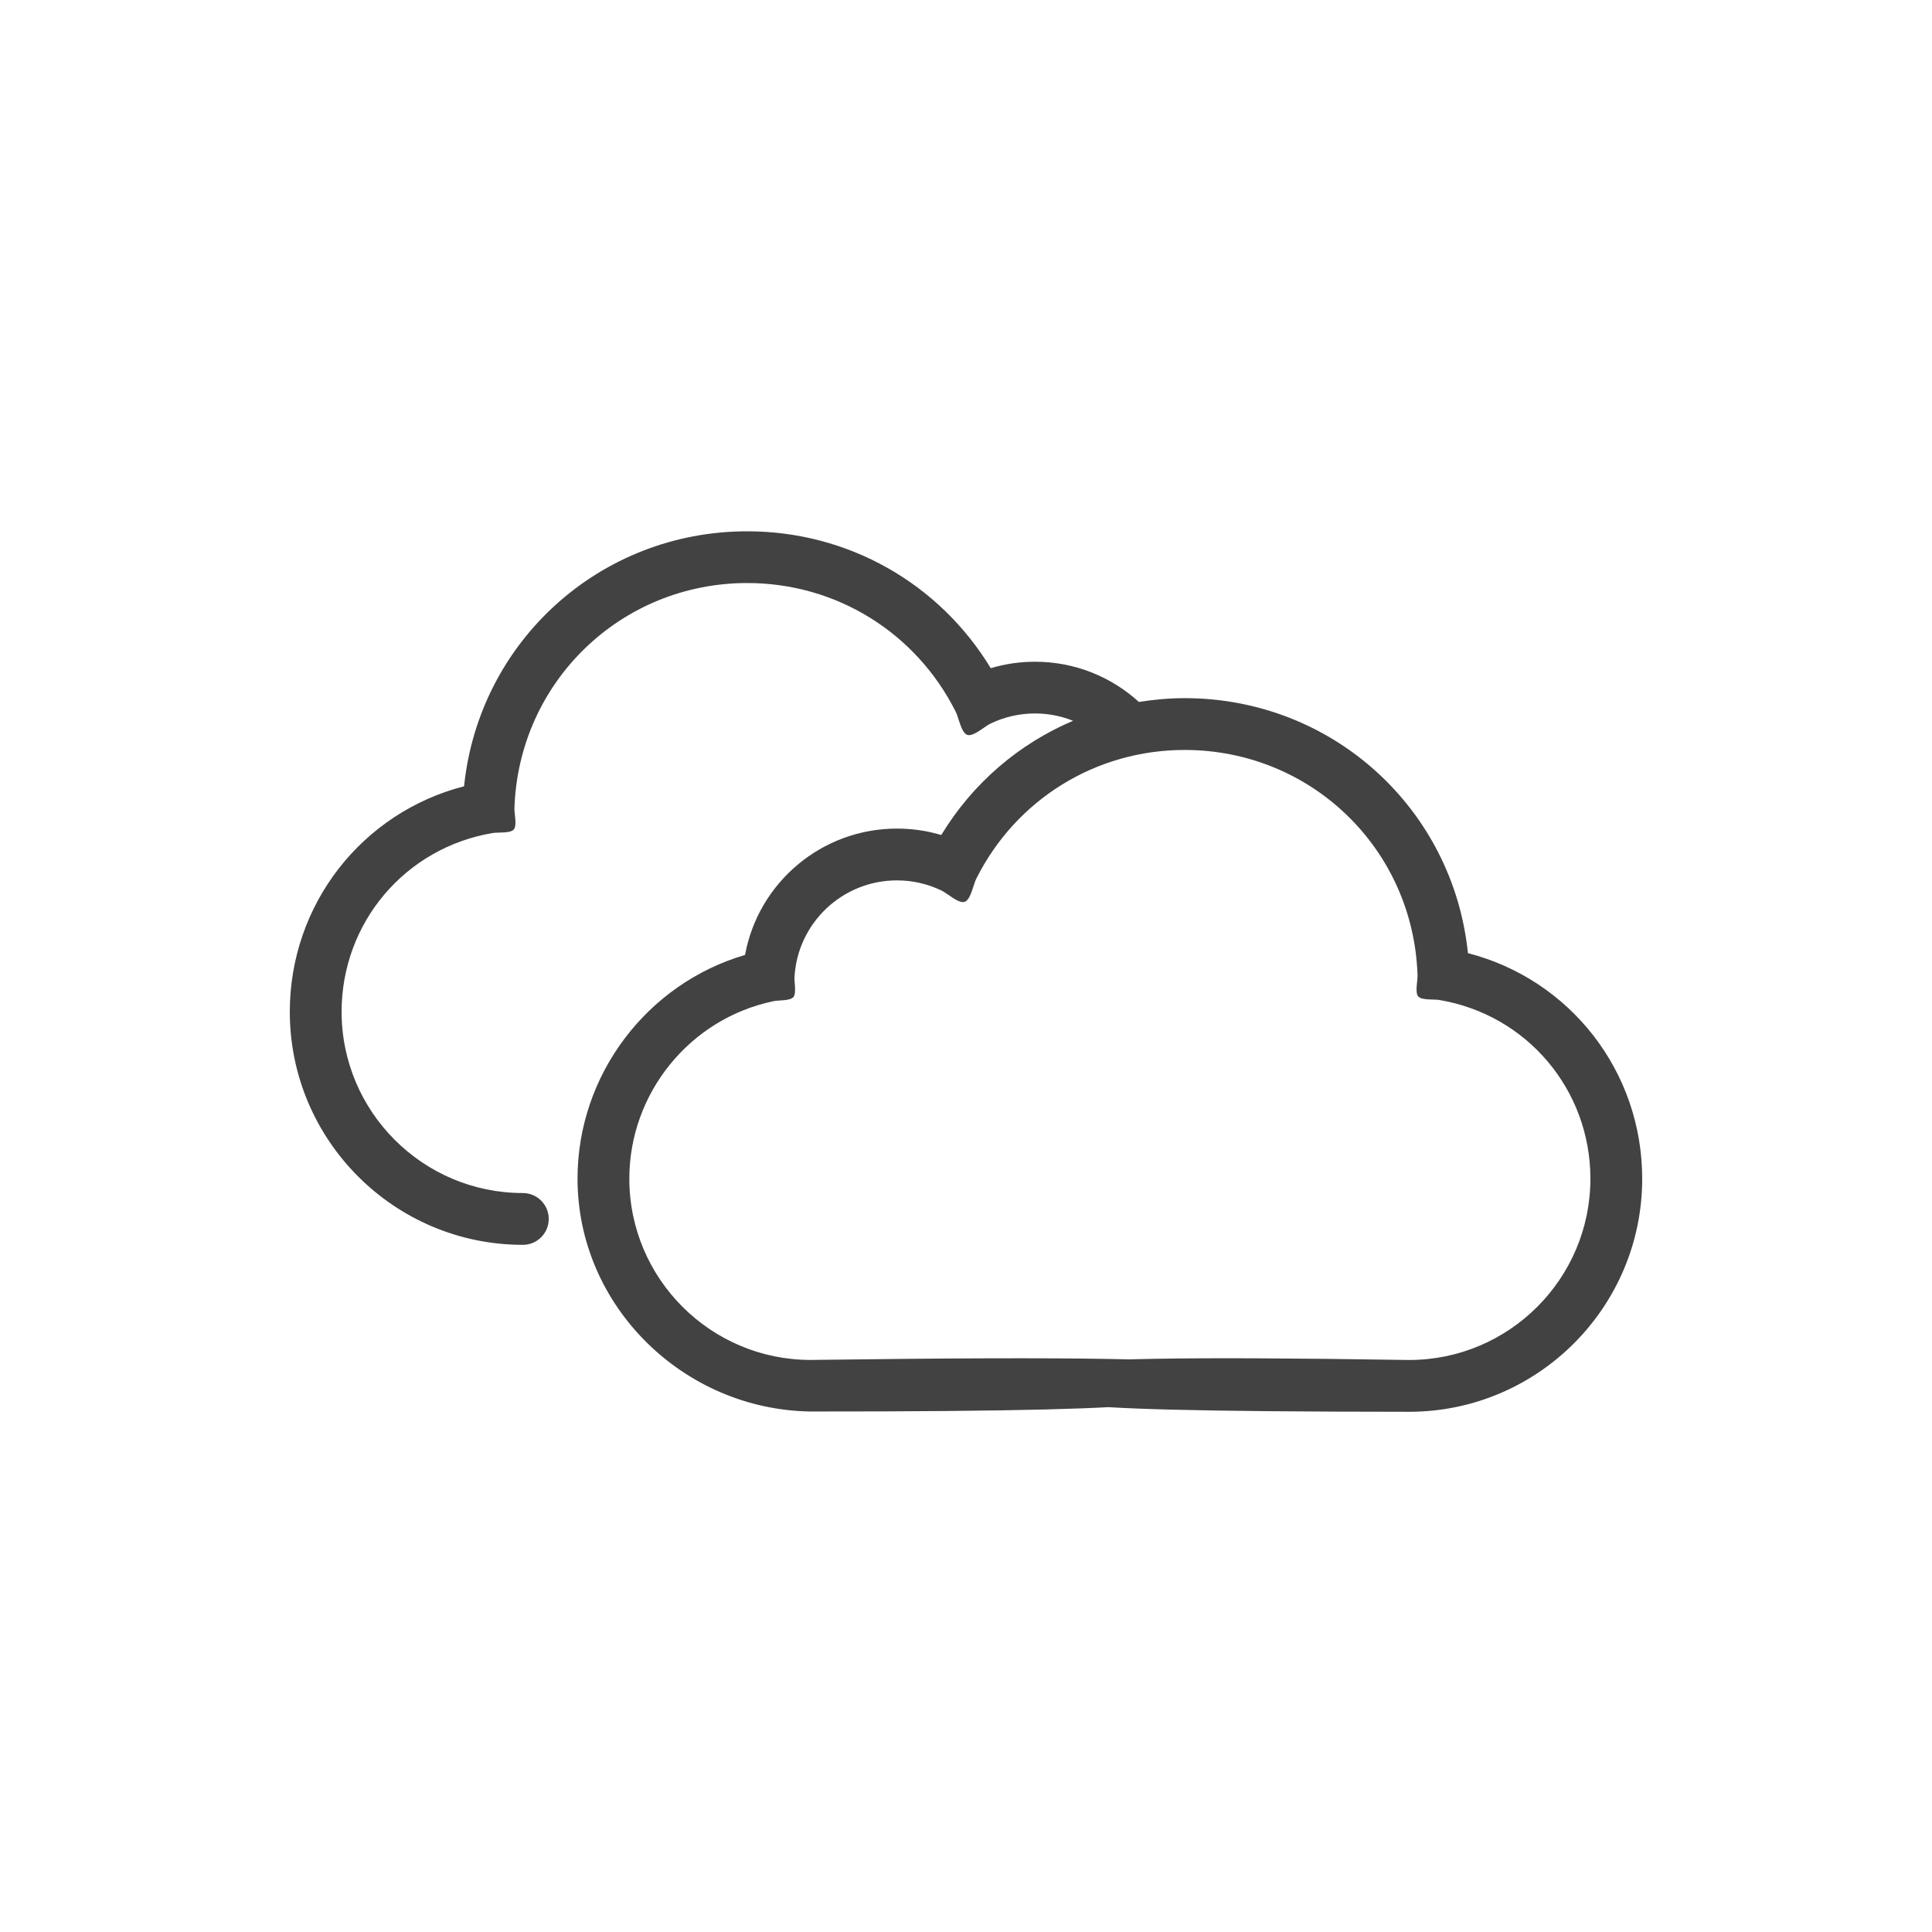 <svg width="80" height="80" viewBox="0 0 80 80" fill="none" xmlns="http://www.w3.org/2000/svg">
<path d="M19.216 32.558C19.833 26.573 24.832 22 30.944 22C35.112 22 38.889 24.149 41.025 27.668C41.615 27.491 42.229 27.401 42.859 27.401C44.512 27.401 46.022 28.03 47.16 29.067C47.78 28.967 48.413 28.909 49.055 28.909C55.17 28.909 60.169 33.482 60.784 39.467C65.013 40.559 68 44.361 68 48.808C68 54.129 63.671 58.459 58.35 58.459C40.27 58.45 44.354 57.979 44.354 57.386C44.354 56.793 38.5 56 58.35 56.314C62.488 56.314 65.855 52.946 65.855 48.808C65.855 45.123 63.221 42.012 59.593 41.406C59.376 41.37 58.871 41.426 58.727 41.261C58.582 41.096 58.706 40.603 58.697 40.383C58.527 35.152 54.292 31.054 49.054 31.054C45.377 31.054 42.068 33.1 40.421 36.394C40.303 36.632 40.197 37.256 39.946 37.342C39.695 37.427 39.232 36.995 38.993 36.879C38.412 36.598 37.789 36.455 37.139 36.455C34.886 36.455 33.023 38.215 32.898 40.464C32.886 40.67 32.985 41.132 32.852 41.288C32.717 41.445 32.245 41.413 32.043 41.454C28.576 42.168 26.059 45.259 26.059 48.806C26.059 52.945 29.427 56.312 33.565 56.312C57 56 48.67 56.828 48.67 57.386C48.67 57.945 51 58.455 33.565 58.447C28.304 58.375 23.914 54.083 23.914 48.806C23.914 44.51 26.789 40.732 30.851 39.542C31.398 36.55 34.02 34.31 37.14 34.31C37.77 34.31 38.385 34.399 38.976 34.576C40.278 32.429 42.193 30.797 44.433 29.846C43.945 29.651 43.414 29.543 42.858 29.543C42.209 29.543 41.586 29.686 41.006 29.967C40.767 30.083 40.302 30.515 40.053 30.43C39.802 30.345 39.697 29.72 39.58 29.483C37.931 26.189 34.622 24.142 30.943 24.142C25.708 24.142 21.473 28.24 21.301 33.471C21.294 33.69 21.418 34.183 21.273 34.348C21.129 34.514 20.622 34.456 20.407 34.493C16.776 35.099 14.145 38.211 14.145 41.895C14.145 46.033 17.512 49.401 21.65 49.401C22.243 49.401 22.722 49.881 22.722 50.473C22.722 51.066 22.244 51.546 21.65 51.546C16.329 51.546 12 47.217 12 41.896C12.001 37.45 14.988 33.648 19.216 32.558Z" fill="#424242"/>
</svg>

